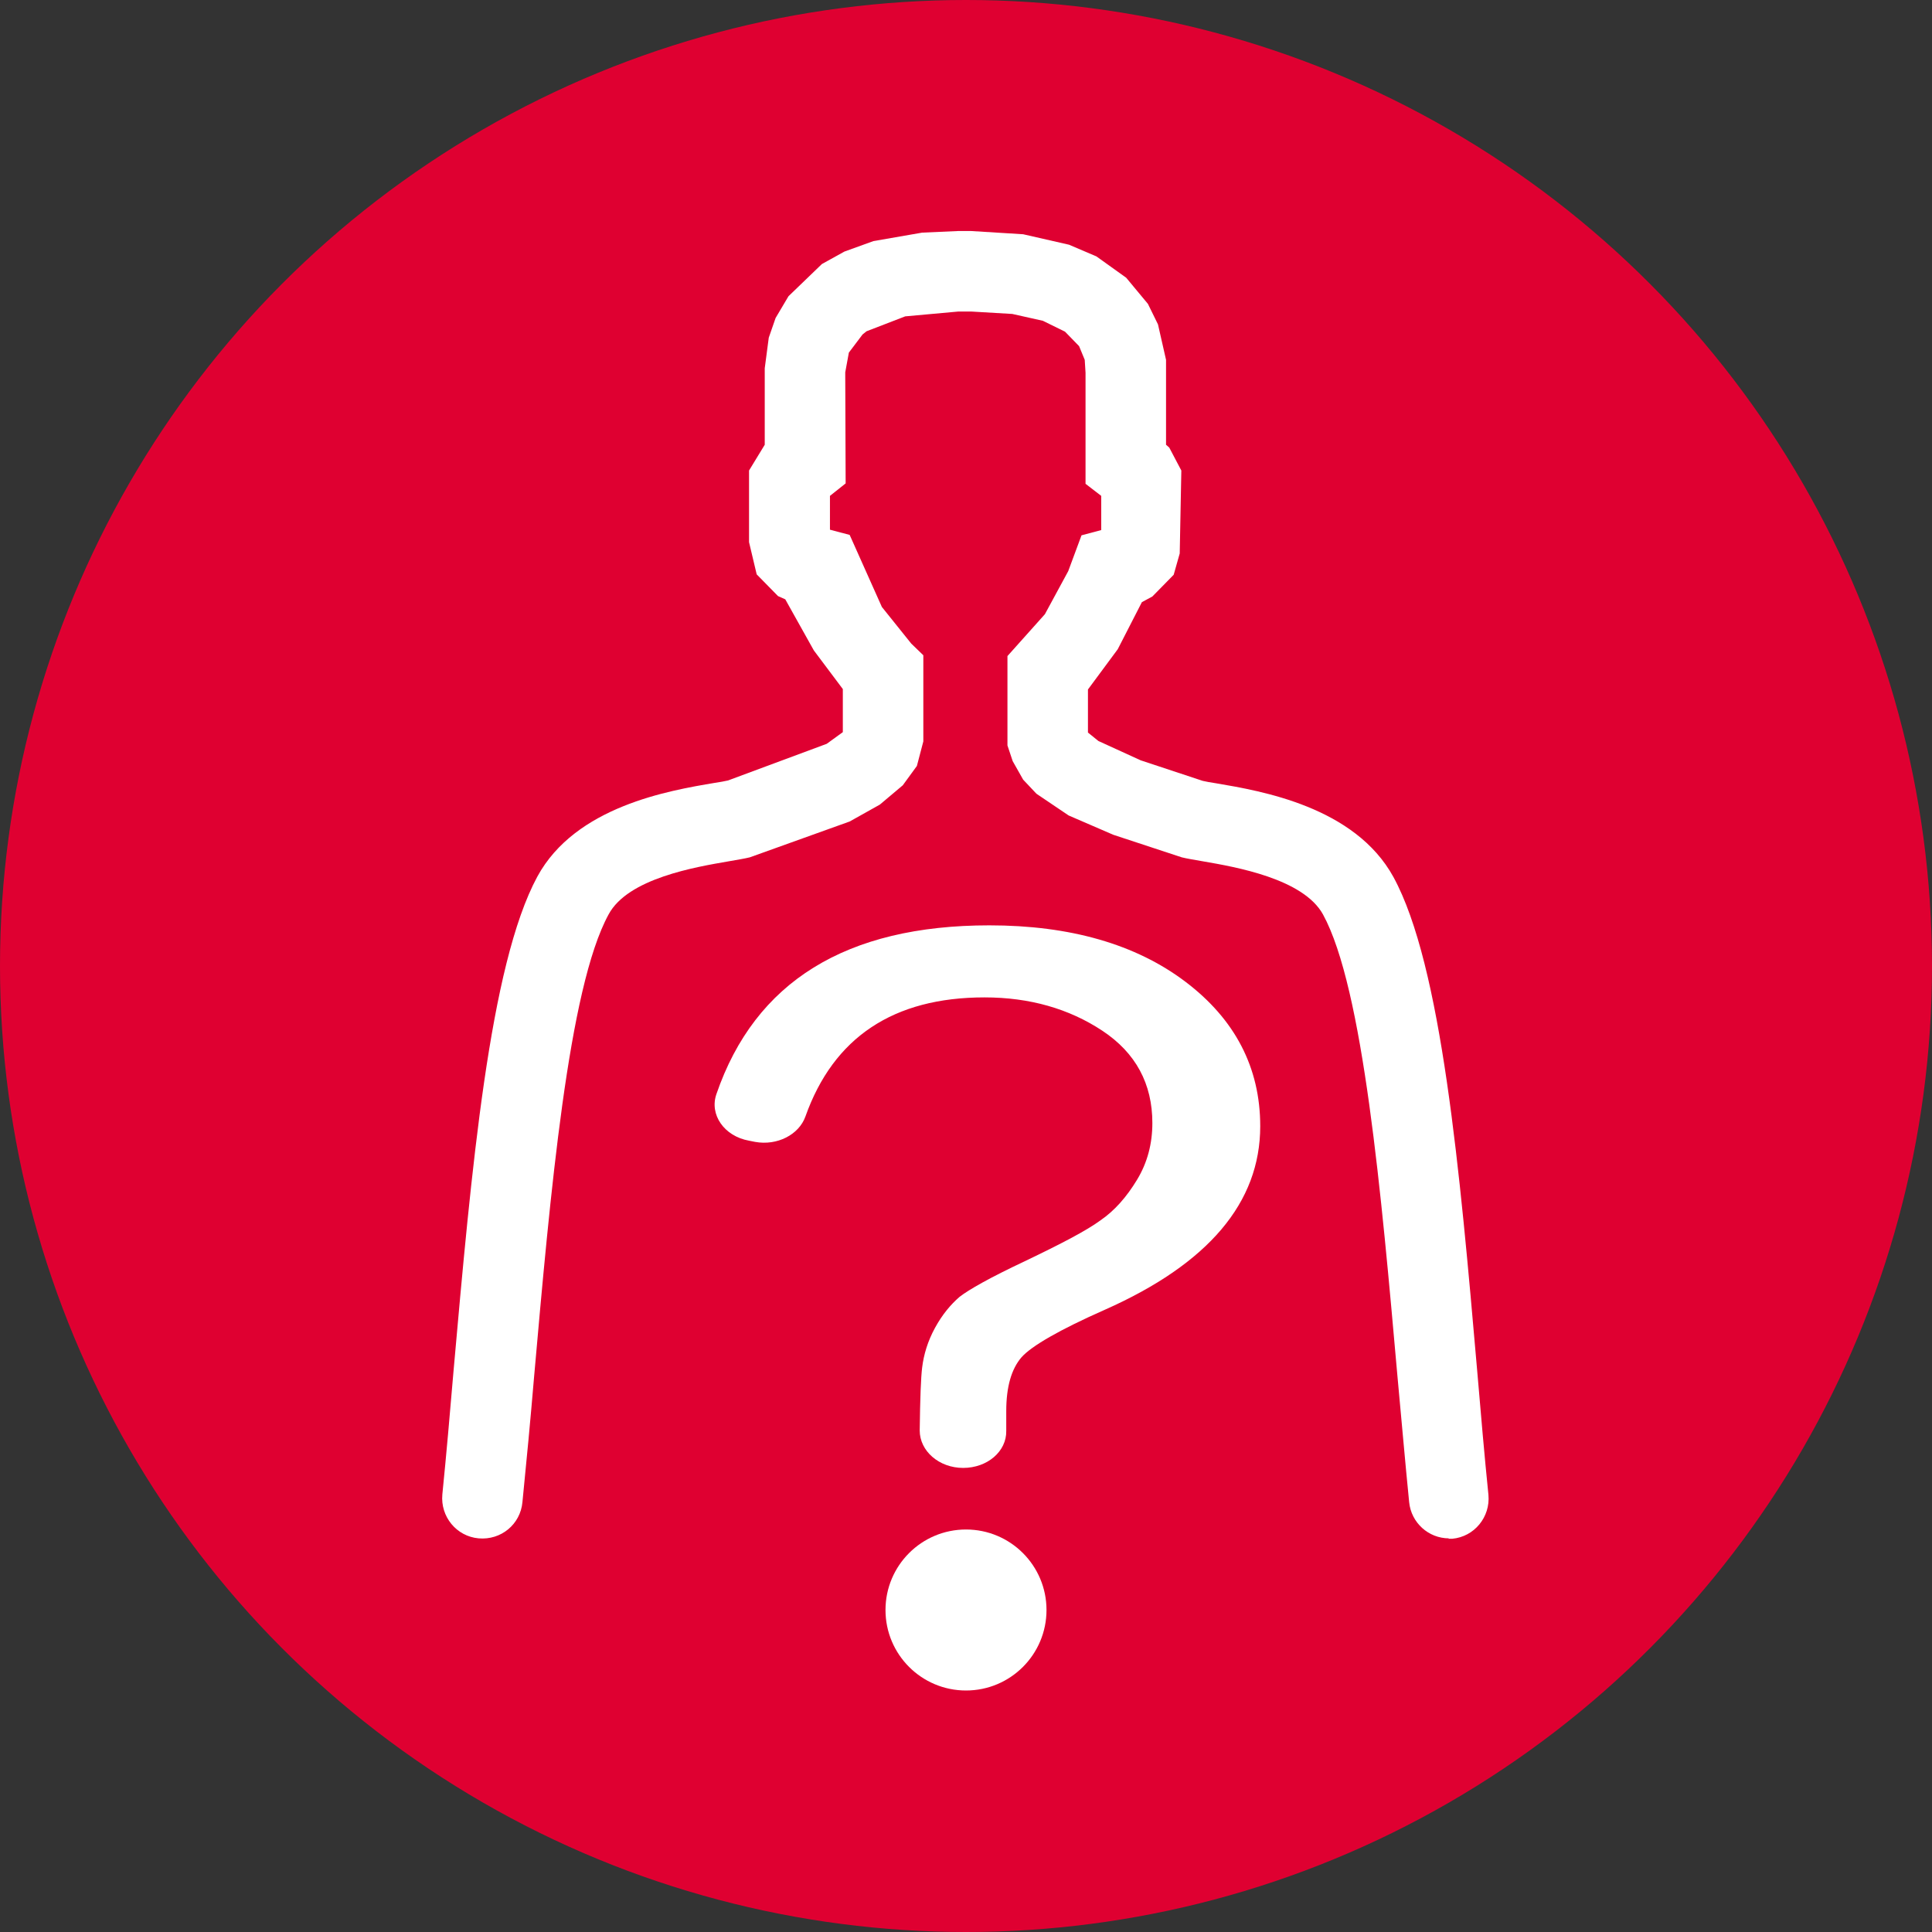<?xml version="1.0" encoding="UTF-8"?>
<svg xmlns="http://www.w3.org/2000/svg" viewBox="0 0 48 48">
  <rect x="0" y="0" width="48" height="48" fill="#333333" stroke="none"/>
  <defs>
    <style>
      .cls-1 {
        fill: #df0031;
      }

      .cls-1, .cls-2 {
        stroke-width: 0px;
      }

      .cls-2 {
        fill: #fff;
      }
    </style>
  </defs>
  <g id="background">
    <circle class="cls-1" cx="24" cy="24" r="24"/>
  </g>
  <g id="icon">
    <path class="cls-2" d="m36,38.22c-.51,0-.94-.39-.99-.9-.1-1-.19-2.05-.29-3.12-.4-4.52-.85-9.65-1.85-11.48-.49-.89-2.17-1.18-2.98-1.32-.23-.04-.41-.07-.53-.1l-1.7-.56-1.11-.48-.8-.54-.33-.35-.26-.46-.13-.39v-2.22s.93-1.04.93-1.04l.58-1.07.33-.89.49-.13v-.85s-.39-.3-.39-.3v-2.76s-.02-.32-.02-.32l-.14-.34-.35-.36-.55-.27-.76-.17-1.02-.06h-.19s-.13,0-.13,0l-1.32.12-.96.37-.1.08-.34.45-.09.49v.1s.01,2.66.01,2.66l-.39.31v.84l.49.13.8,1.79.73.91.3.29v2.14s-.16.61-.16.61l-.35.48-.57.48-.75.42-2.48.89c-.12.03-.3.06-.53.1-.81.14-2.5.42-2.98,1.32-1,1.83-1.45,6.96-1.85,11.48-.09,1.07-.19,2.12-.29,3.12-.05.55-.53.95-1.09.9-.55-.05-.95-.54-.9-1.09.1-.99.19-2.03.28-3.09.44-4.95.89-10.06,2.08-12.26.95-1.75,3.28-2.14,4.41-2.33.13-.02.25-.04.33-.06l2.45-.91.4-.29v-1.07s-.72-.96-.72-.96l-.71-1.27-.18-.08-.53-.54-.19-.8v-1.78l.39-.64v-1.9s.1-.76.1-.76l.17-.49.32-.54.83-.8.56-.31.72-.26,1.21-.21.89-.04h.16s.17,0,.17,0l1.29.08,1.14.26.68.29.74.53.54.65.25.51.2.88v.25s0,.22,0,.22v1.64s.08.07.08.07l.3.57-.04,2.06-.15.53-.53.54-.26.14-.6,1.17-.74,1v1.07s.26.21.26.21l1.05.48,1.54.51c.08.02.2.04.33.06,1.12.19,3.45.58,4.41,2.33,1.2,2.2,1.65,7.31,2.08,12.26.09,1.06.18,2.11.28,3.09.05.55-.35,1.04-.9,1.09-.03,0-.07,0-.1,0Z"/>
    <path class="cls-2" d="m23.93,36.47h0c-.6,0-1.08-.42-1.08-.93.01-.8.03-1.32.06-1.56.04-.33.14-.66.32-.99.18-.33.39-.58.61-.77.23-.18.76-.48,1.61-.88.92-.44,1.55-.77,1.89-1.02.35-.24.65-.58.91-1.01.26-.43.38-.9.38-1.41,0-.97-.41-1.74-1.24-2.29-.83-.55-1.81-.83-2.93-.83-2.26,0-3.75.99-4.45,2.96-.16.45-.7.73-1.25.63l-.15-.03c-.62-.11-.99-.65-.81-1.16.96-2.79,3.22-4.19,6.78-4.19,2.01,0,3.64.47,4.87,1.4s1.86,2.13,1.86,3.59c0,1.9-1.29,3.42-3.86,4.56-1.13.5-1.82.9-2.07,1.18-.25.29-.38.73-.38,1.34v.49c.01.51-.47.92-1.07.92Z"/>
    <circle class="cls-2" cx="24" cy="40" r="2"/>
  </g>
</svg>
